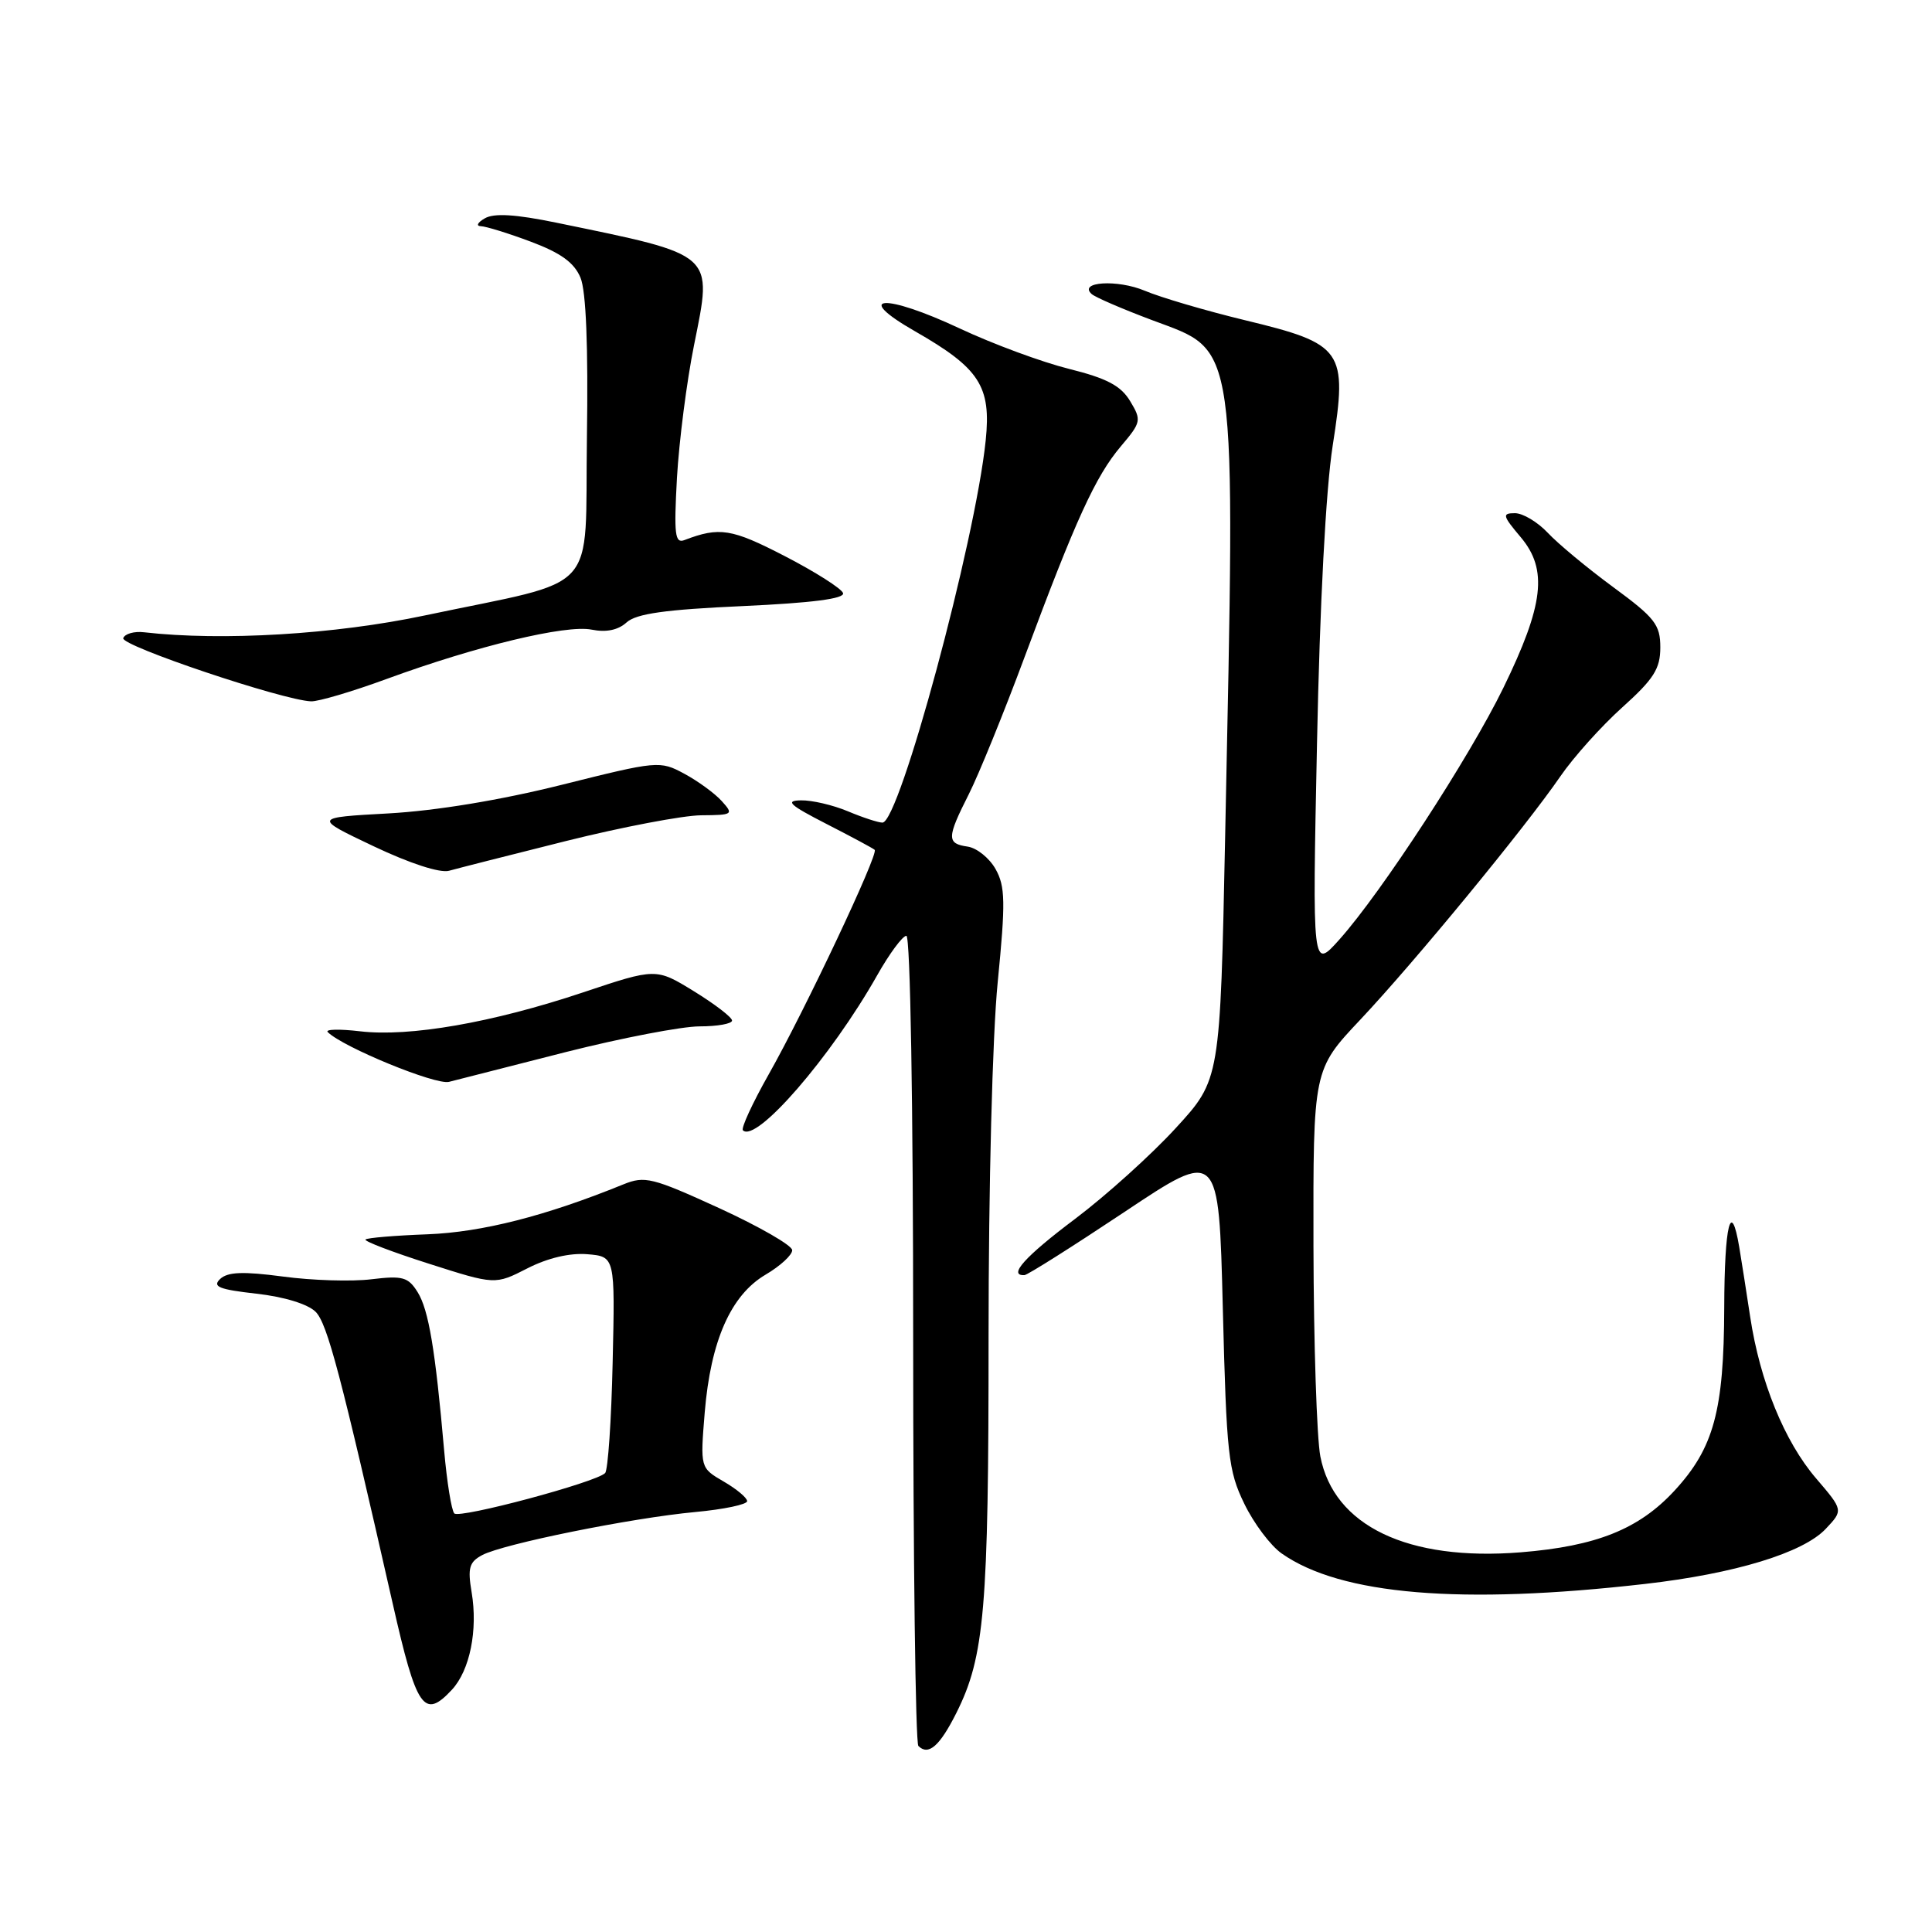 <?xml version="1.0" encoding="UTF-8" standalone="no"?>
<!DOCTYPE svg PUBLIC "-//W3C//DTD SVG 1.1//EN" "http://www.w3.org/Graphics/SVG/1.1/DTD/svg11.dtd" >
<svg xmlns="http://www.w3.org/2000/svg" xmlns:xlink="http://www.w3.org/1999/xlink" version="1.1" viewBox="0 0 256 256">
 <g >
 <path fill="currentColor"
d=" M 126.73 226.96 C 130.46 219.51 131.00 213.23 130.99 177.11 C 130.99 157.31 131.50 137.22 132.20 130.16 C 133.25 119.53 133.21 117.46 131.92 115.16 C 131.10 113.70 129.44 112.36 128.22 112.18 C 125.43 111.78 125.44 111.03 128.38 105.22 C 129.69 102.62 133.03 94.42 135.79 86.99 C 142.53 68.87 145.15 63.13 148.51 59.15 C 151.22 55.95 151.28 55.69 149.75 53.15 C 148.52 51.11 146.67 50.13 141.66 48.88 C 138.08 47.99 131.58 45.59 127.21 43.54 C 117.19 38.84 112.87 39.10 121.25 43.90 C 129.81 48.80 131.35 51.18 130.61 58.36 C 129.23 71.78 119.18 109.00 116.93 109.00 C 116.38 109.00 114.32 108.33 112.35 107.50 C 110.37 106.67 107.57 106.02 106.13 106.05 C 103.98 106.09 104.61 106.66 109.50 109.17 C 112.80 110.86 115.68 112.40 115.90 112.61 C 116.46 113.11 106.61 133.97 101.84 142.39 C 99.70 146.18 98.17 149.50 98.44 149.77 C 100.18 151.51 110.10 140.07 116.22 129.25 C 117.85 126.36 119.60 124.00 120.10 124.00 C 120.62 124.00 121.00 146.20 121.00 177.33 C 121.00 206.67 121.31 230.98 121.69 231.35 C 123.02 232.68 124.52 231.37 126.73 226.96 Z  M 59.87 223.91 C 62.26 221.34 63.34 216.00 62.49 210.96 C 61.95 207.77 62.18 206.97 63.89 206.06 C 66.65 204.58 83.70 201.13 92.14 200.35 C 95.91 200.00 99.00 199.35 99.00 198.91 C 99.00 198.47 97.60 197.30 95.89 196.31 C 92.78 194.50 92.78 194.50 93.38 187.15 C 94.17 177.66 96.83 171.62 101.44 168.90 C 103.40 167.75 104.99 166.28 104.97 165.65 C 104.95 165.02 100.60 162.52 95.31 160.09 C 86.43 156.03 85.44 155.78 82.59 156.94 C 72.29 161.13 63.87 163.27 56.66 163.55 C 52.35 163.71 48.65 164.02 48.43 164.24 C 48.21 164.46 51.98 165.90 56.81 167.44 C 65.60 170.25 65.60 170.25 69.87 168.07 C 72.56 166.69 75.50 166.00 77.82 166.19 C 81.50 166.50 81.50 166.50 81.18 180.50 C 81.01 188.20 80.56 194.81 80.18 195.19 C 78.98 196.42 60.91 201.25 60.20 200.54 C 59.83 200.16 59.22 196.40 58.85 192.18 C 57.68 178.82 56.80 173.57 55.34 171.22 C 54.09 169.21 53.35 169.01 49.21 169.51 C 46.62 169.83 41.35 169.67 37.50 169.15 C 32.20 168.45 30.18 168.53 29.17 169.47 C 28.10 170.49 29.01 170.86 33.98 171.42 C 37.65 171.83 40.80 172.80 41.82 173.82 C 43.37 175.37 45.14 182.09 52.04 212.50 C 55.19 226.42 56.18 227.87 59.87 223.91 Z  M 217.97 209.88 C 229.88 208.52 238.94 205.76 241.93 202.57 C 244.25 200.11 244.25 200.11 240.63 195.88 C 236.45 191.00 233.21 183.06 231.91 174.50 C 231.41 171.20 230.76 167.04 230.46 165.25 C 229.37 158.76 228.50 162.25 228.47 173.25 C 228.43 186.93 227.09 191.87 221.88 197.52 C 217.17 202.62 211.54 204.88 201.50 205.69 C 186.54 206.89 176.73 202.19 174.95 192.97 C 174.48 190.51 174.07 177.98 174.04 165.12 C 174.00 141.74 174.00 141.74 180.25 135.11 C 187.48 127.43 202.12 109.62 206.75 102.88 C 208.49 100.34 212.19 96.22 214.96 93.73 C 219.14 89.97 220.00 88.61 220.00 85.79 C 220.00 82.77 219.29 81.86 213.75 77.79 C 210.31 75.26 206.41 72.02 205.08 70.59 C 203.74 69.17 201.79 68.00 200.74 68.00 C 199.01 68.00 199.09 68.32 201.52 71.20 C 205.11 75.48 204.57 80.13 199.20 91.15 C 194.70 100.37 183.04 118.27 177.47 124.50 C 173.89 128.50 173.89 128.50 174.51 98.50 C 174.88 80.05 175.68 64.86 176.59 59.04 C 178.57 46.38 178.01 45.58 164.97 42.43 C 159.76 41.17 153.78 39.41 151.68 38.52 C 148.06 37.00 142.83 37.33 144.65 38.96 C 145.12 39.39 148.72 40.94 152.66 42.42 C 164.06 46.70 163.70 44.14 162.34 110.78 C 161.68 143.06 161.68 143.06 155.81 149.46 C 152.59 152.98 146.59 158.39 142.48 161.49 C 135.82 166.49 133.50 169.07 135.75 168.96 C 136.16 168.94 142.12 165.17 149.00 160.59 C 161.50 152.25 161.50 152.25 162.03 173.38 C 162.52 192.79 162.75 194.88 164.87 199.24 C 166.13 201.85 168.37 204.83 169.84 205.85 C 177.66 211.34 193.60 212.67 217.97 209.88 Z  M 74.95 139.41 C 82.35 137.54 90.34 136.00 92.70 136.00 C 95.07 136.00 97.00 135.65 97.00 135.23 C 97.00 134.80 94.73 133.06 91.97 131.36 C 86.93 128.26 86.93 128.26 77.22 131.51 C 65.25 135.51 54.25 137.43 47.69 136.65 C 44.96 136.33 43.04 136.38 43.43 136.76 C 45.42 138.75 57.75 143.81 59.50 143.35 C 60.60 143.06 67.55 141.29 74.95 139.41 Z  M 75.00 111.44 C 82.42 109.59 90.48 108.05 92.90 108.03 C 97.13 108.00 97.24 107.92 95.63 106.14 C 94.71 105.12 92.47 103.49 90.67 102.52 C 87.44 100.78 87.14 100.81 74.44 103.99 C 66.33 106.02 57.77 107.43 51.50 107.78 C 41.50 108.33 41.50 108.33 49.50 112.13 C 54.30 114.41 58.30 115.71 59.50 115.38 C 60.60 115.07 67.58 113.30 75.00 111.44 Z  M 51.22 89.97 C 63.17 85.59 74.99 82.75 78.39 83.43 C 80.33 83.82 81.91 83.49 83.03 82.47 C 84.32 81.31 88.15 80.77 98.40 80.31 C 107.60 79.89 111.95 79.33 111.71 78.59 C 111.51 77.99 108.04 75.78 103.99 73.69 C 96.94 70.04 95.33 69.79 90.70 71.56 C 89.43 72.05 89.29 70.84 89.70 63.32 C 89.98 58.47 90.99 50.54 91.97 45.70 C 94.43 33.45 94.90 33.87 73.74 29.51 C 68.30 28.39 65.46 28.22 64.24 28.93 C 63.28 29.48 63.05 29.95 63.71 29.97 C 64.38 29.99 67.37 30.91 70.35 32.03 C 74.32 33.52 76.09 34.80 76.92 36.80 C 77.66 38.58 77.95 45.91 77.77 57.97 C 77.46 79.19 79.84 76.58 56.29 81.55 C 44.38 84.07 29.44 84.96 19.10 83.78 C 17.78 83.62 16.54 83.98 16.33 84.56 C 15.98 85.56 37.48 92.79 41.22 92.93 C 42.17 92.97 46.67 91.64 51.22 89.97 Z "/>
</g>
</svg>